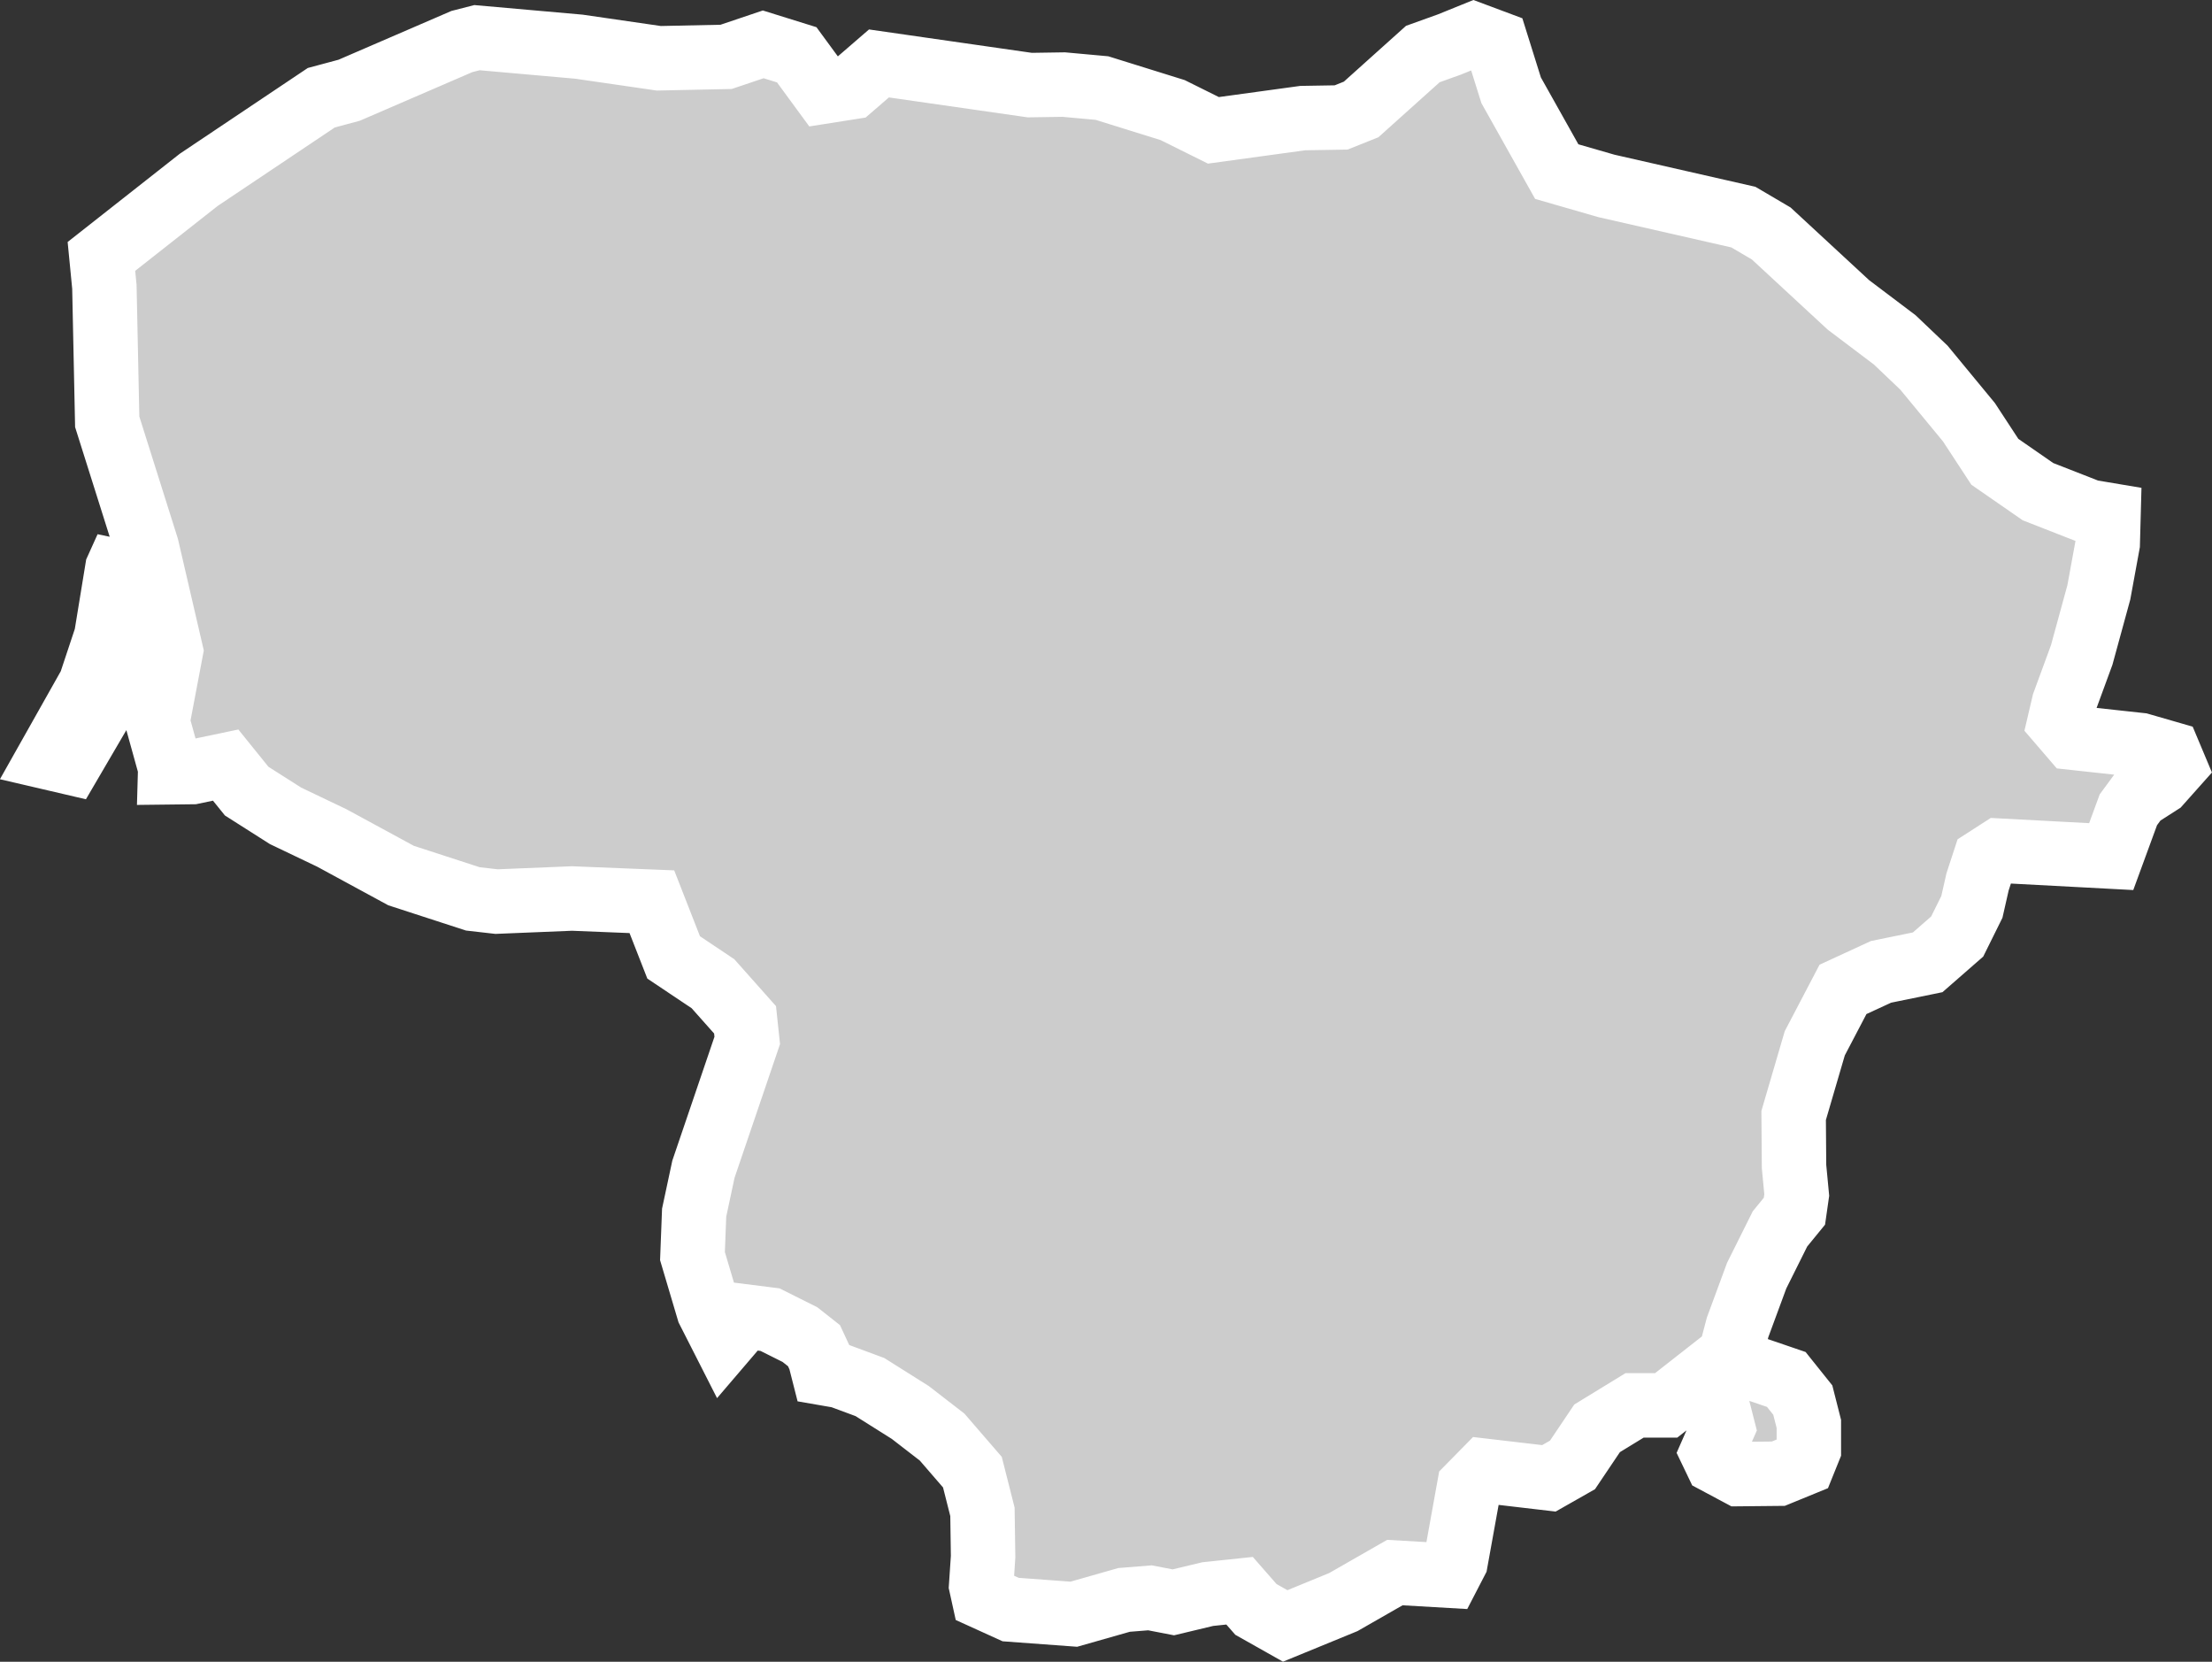 <?xml version="1.0" encoding="UTF-8" standalone="no"?>
<svg
   width="17.163"
   height="12.891"
   viewBox="0 0 17.163 12.891"
   fill="none"
   version="1.1"
   id="svg520"
   xmlns="http://www.w3.org/2000/svg"
   xmlns:svg="http://www.w3.org/2000/svg">
  <rect x="0" y="0" width="17.163" height="12.891" fill="#333333" stroke="none"/>
  <defs
     id="defs524" />
  <g
     id="New_Layer_1653409134.6950014"
     style="display:inline"
     transform="translate(-533.973,-271.671)">
    <path
       d="m 550.333,275.666 -0.006,0.223 -0.069,0.377 -0.133,0.486 -0.138,0.376 -0.034,0.145 0.104,0.121 0.523,0.057 0.222,0.064 0.042,0.1 -0.115,0.129 -0.167,0.107 -0.075,0.102 -0.133,0.363 -0.867,-0.046 -0.115,0.074 -0.055,0.168 -0.044,0.194 -0.114,0.23 -0.229,0.2 -0.362,0.074 -0.295,0.136 -0.219,0.418 -0.164,0.56 0.003,0.396 0.021,0.221 -0.018,0.126 -0.112,0.137 -0.181,0.363 -0.148,0.401 -0.057,0.217 0.028,0.102 0.167,0.003 0.24,0.082 0.128,0.16 0.047,0.185 v 0.198 l -0.044,0.109 -0.193,0.079 -0.302,0.003 -0.176,-0.094 -0.036,-0.075 0.084,-0.191 -0.061,-0.239 -0.125,-0.133 -0.254,0.199 h -0.245 l -0.291,0.178 -0.191,0.284 -0.183,0.104 -0.496,-0.058 -0.123,0.125 -0.104,0.576 -0.058,0.112 -0.414,-0.024 -0.4,0.229 -0.451,0.185 -0.227,-0.128 -0.127,-0.145 -0.247,0.026 -0.267,0.064 -0.181,-0.035 -0.201,0.016 -0.39,0.111 -0.49,-0.036 -0.209,-0.095 -0.02,-0.091 0.015,-0.224 -0.005,-0.348 -0.078,-0.308 -0.235,-0.272 -0.247,-0.191 -0.313,-0.197 -0.232,-0.086 -0.127,-0.022 -0.029,-0.114 -0.046,-0.099 -0.109,-0.086 -0.232,-0.116 -0.198,-0.025 -0.16,0.187 -0.119,-0.234 -0.125,-0.421 0.013,-0.337 0.072,-0.337 0.34,-0.999 -0.017,-0.16 -0.249,-0.28 -0.305,-0.204 -0.169,-0.432 -0.62,-0.025 -0.585,0.024 -0.184,-0.021 -0.557,-0.181 -0.538,-0.292 -0.358,-0.171 -0.302,-0.192 -0.163,-0.202 -0.258,0.054 -0.173,0.002 10e-4,-0.035 -0.099,-0.357 0.104,-0.548 -0.187,-0.806 -0.307,-0.973 -0.022,-1.047 -0.023,-0.236 0.755,-0.594 0.951,-0.637 0.216,-0.058 0.875,-0.378 0.117,-0.03 0.791,0.07 0.62,0.09 0.522,-0.011 0.288,-0.097 0.26,0.081 0.209,0.285 0.216,-0.034 0.213,-0.184 1.17,0.168 0.264,-0.004 0.296,0.027 0.549,0.171 0.316,0.157 0.693,-0.095 0.298,-0.005 0.155,-0.062 0.479,-0.43 0.206,-0.074 0.19,-0.077 0.174,0.065 0.115,0.367 0.354,0.631 0.385,0.111 1.063,0.242 0.216,0.127 0.599,0.554 0.359,0.271 0.227,0.216 0.349,0.423 0.201,0.307 0.335,0.232 0.399,0.156 z m -15.816,1.92 -0.163,-0.038 0.32,-0.568 0.123,-0.37 0.086,-0.526 0.075,-0.166 0.002,0.239 -0.033,0.398 -0.203,0.677 z"
       fill="#cccccc"
       stroke="#ffffff"
       stroke-width="0.5"
       id="path9637" />
  </g>
</svg>
